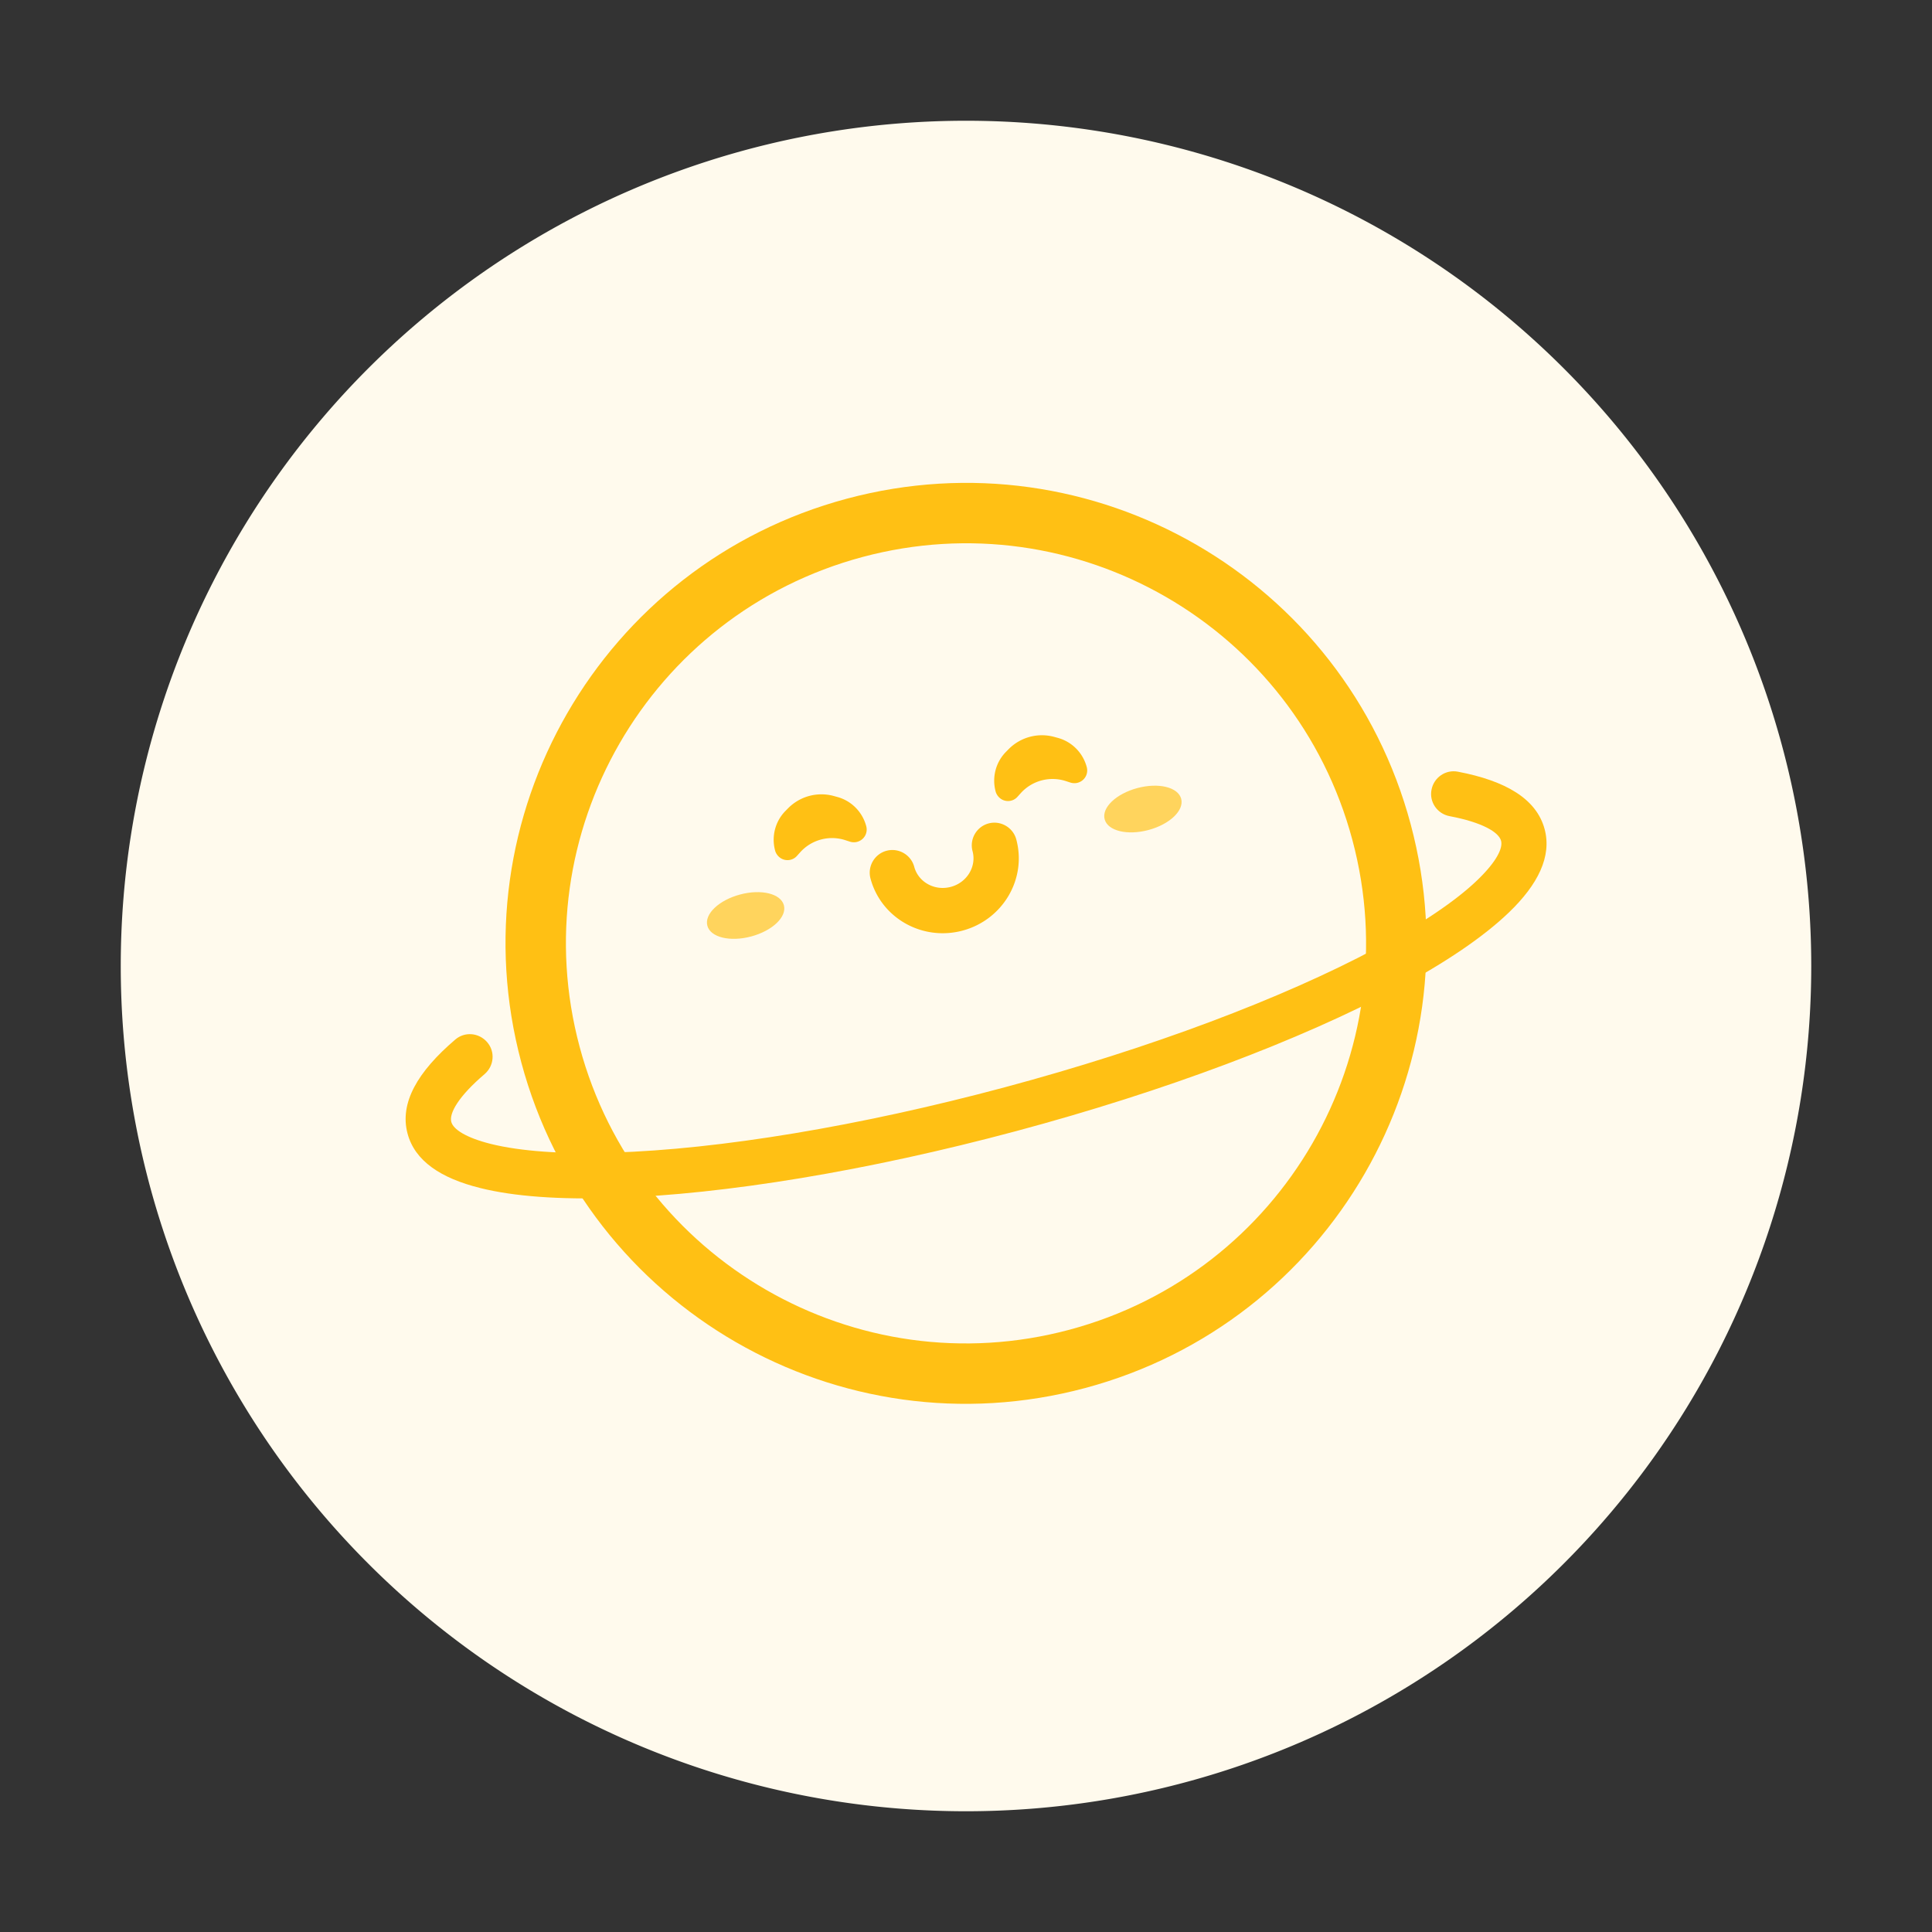 <?xml version="1.0" standalone="no"?><!DOCTYPE svg PUBLIC "-//W3C//DTD SVG 1.1//EN" "http://www.w3.org/Graphics/SVG/1.1/DTD/svg11.dtd"><svg t="1656169058538" class="icon" viewBox="0 0 1024 1024" version="1.1" xmlns="http://www.w3.org/2000/svg" p-id="33178" xmlns:xlink="http://www.w3.org/1999/xlink" width="200" height="200"><rect x="0" y="0" width="1024" height="1024" fill="#333333" stroke="none"/><defs><style type="text/css">@font-face { font-family: feedback-iconfont; src: url("//at.alicdn.com/t/font_1031158_u69w8yhxdu.woff2?t=1630033759944") format("woff2"), url("//at.alicdn.com/t/font_1031158_u69w8yhxdu.woff?t=1630033759944") format("woff"), url("//at.alicdn.com/t/font_1031158_u69w8yhxdu.ttf?t=1630033759944") format("truetype"); }
</style></defs><path d="M512 512m-448 0a448 448 0 1 0 896 0 448 448 0 1 0-896 0Z" fill="#FFFAED" p-id="33179"></path><path d="M241.277 551.006c5.045-4.354 12.576-3.68 16.93 1.365 4.354 5.045 3.68 12.576-1.365 16.93-13.655 11.63-18.888 20.694-17.645 25.33 1.061 3.96 7.733 8.384 21.155 11.724 15.516 3.814 37.593 5.456 64.576 4.542 56.368-1.75 130.438-13.935 207.519-34.589 77.08-20.654 147.32-47.135 197.036-73.708 23.896-12.822 42.22-25.186 53.654-36.221 9.954-9.603 13.52-16.77 12.459-20.731-1.242-4.636-10.086-9.824-27.315-13.076-6.546-1.248-10.825-7.556-9.55-14.005 1.248-6.546 7.556-10.825 14.005-9.55 25.308 4.813 41.65 14.41 45.946 30.445 3.856 14.392-3.437 29.288-19.002 44.225-13.344 12.79-33.297 26.418-59.02 40.144-51.352 27.425-123.279 54.566-202.002 75.66s-154.583 33.552-212.986 35.432c-29.044 0.95-53.209-0.755-71.186-5.255-20.851-5.18-34.59-14.336-38.471-28.825-4.349-16.228 5.294-32.788 25.262-49.837z" fill="#FFC014" p-id="33180"></path><path d="M575.152 735.686c-130.207 34.889-263.95-42.327-298.838-172.534-34.889-130.207 42.327-263.95 172.534-298.838s263.95 42.327 298.838 172.534-42.327 263.95-172.534 298.838z m-8.282-30.91C679.98 674.47 747.084 558.24 716.776 445.13S570.24 264.916 457.13 295.224C344.02 325.53 276.916 441.76 307.224 554.87 337.53 667.98 453.76 735.084 566.87 704.776z" fill="#FFC014" p-id="33181"></path><path d="M533.239 398.443l1.383-1.406a24.836 24.836 0 0 1 24.148-6.47l1.901 0.525c7.481 2.033 13.305 7.927 15.324 15.46 0.983 3.671-1.138 7.346-4.809 8.33-1.255 0.336-2.615 0.286-3.858-0.106l-2.269-0.738a22.708 22.708 0 0 0-24.148 6.47l-1.595 1.774c-2.451 2.83-6.837 3.074-9.597 0.501-0.961-0.881-1.684-2.034-2.02-3.29-2.02-7.533 0.077-15.55 5.54-21.05zM416.362 429.76l1.383-1.406a24.836 24.836 0 0 1 24.148-6.47l1.901 0.525c7.481 2.033 13.305 7.927 15.324 15.46 0.983 3.671-1.138 7.346-4.809 8.33-1.255 0.336-2.615 0.286-3.858-0.106l-2.269-0.738a22.708 22.708 0 0 0-24.148 6.47l-1.595 1.774c-2.451 2.83-6.837 3.074-9.598 0.501-0.96-0.881-1.683-2.033-2.02-3.29-2.018-7.533 0.078-15.55 5.54-21.05z m99.11 21.377c-1.709-6.376 2.11-12.99 8.485-14.697s12.989 2.11 14.697 8.485c5.642 21.057-7.215 42.62-28.466 48.314-21.25 5.694-43.166-6.551-48.808-27.609-1.709-6.375 2.11-12.988 8.485-14.697s12.989 2.11 14.697 8.486c2.174 8.114 10.818 12.94 19.415 10.637s13.669-10.806 11.494-18.92z" fill="#FFC014" p-id="33182"></path><path d="M398.173 496.336c-11.205 3.002-21.604 0.509-23.26-5.673s6.102-13.541 17.307-16.544 21.605-0.509 23.261 5.673c1.657 6.182-6.103 13.541-17.308 16.544z m210.572-56.423c-11.205 3.002-21.605 0.51-23.261-5.673s6.103-13.54 17.308-16.543 21.604-0.51 23.26 5.673-6.102 13.54-17.307 16.543z" fill="#FFD45D" p-id="33183"></path></svg>